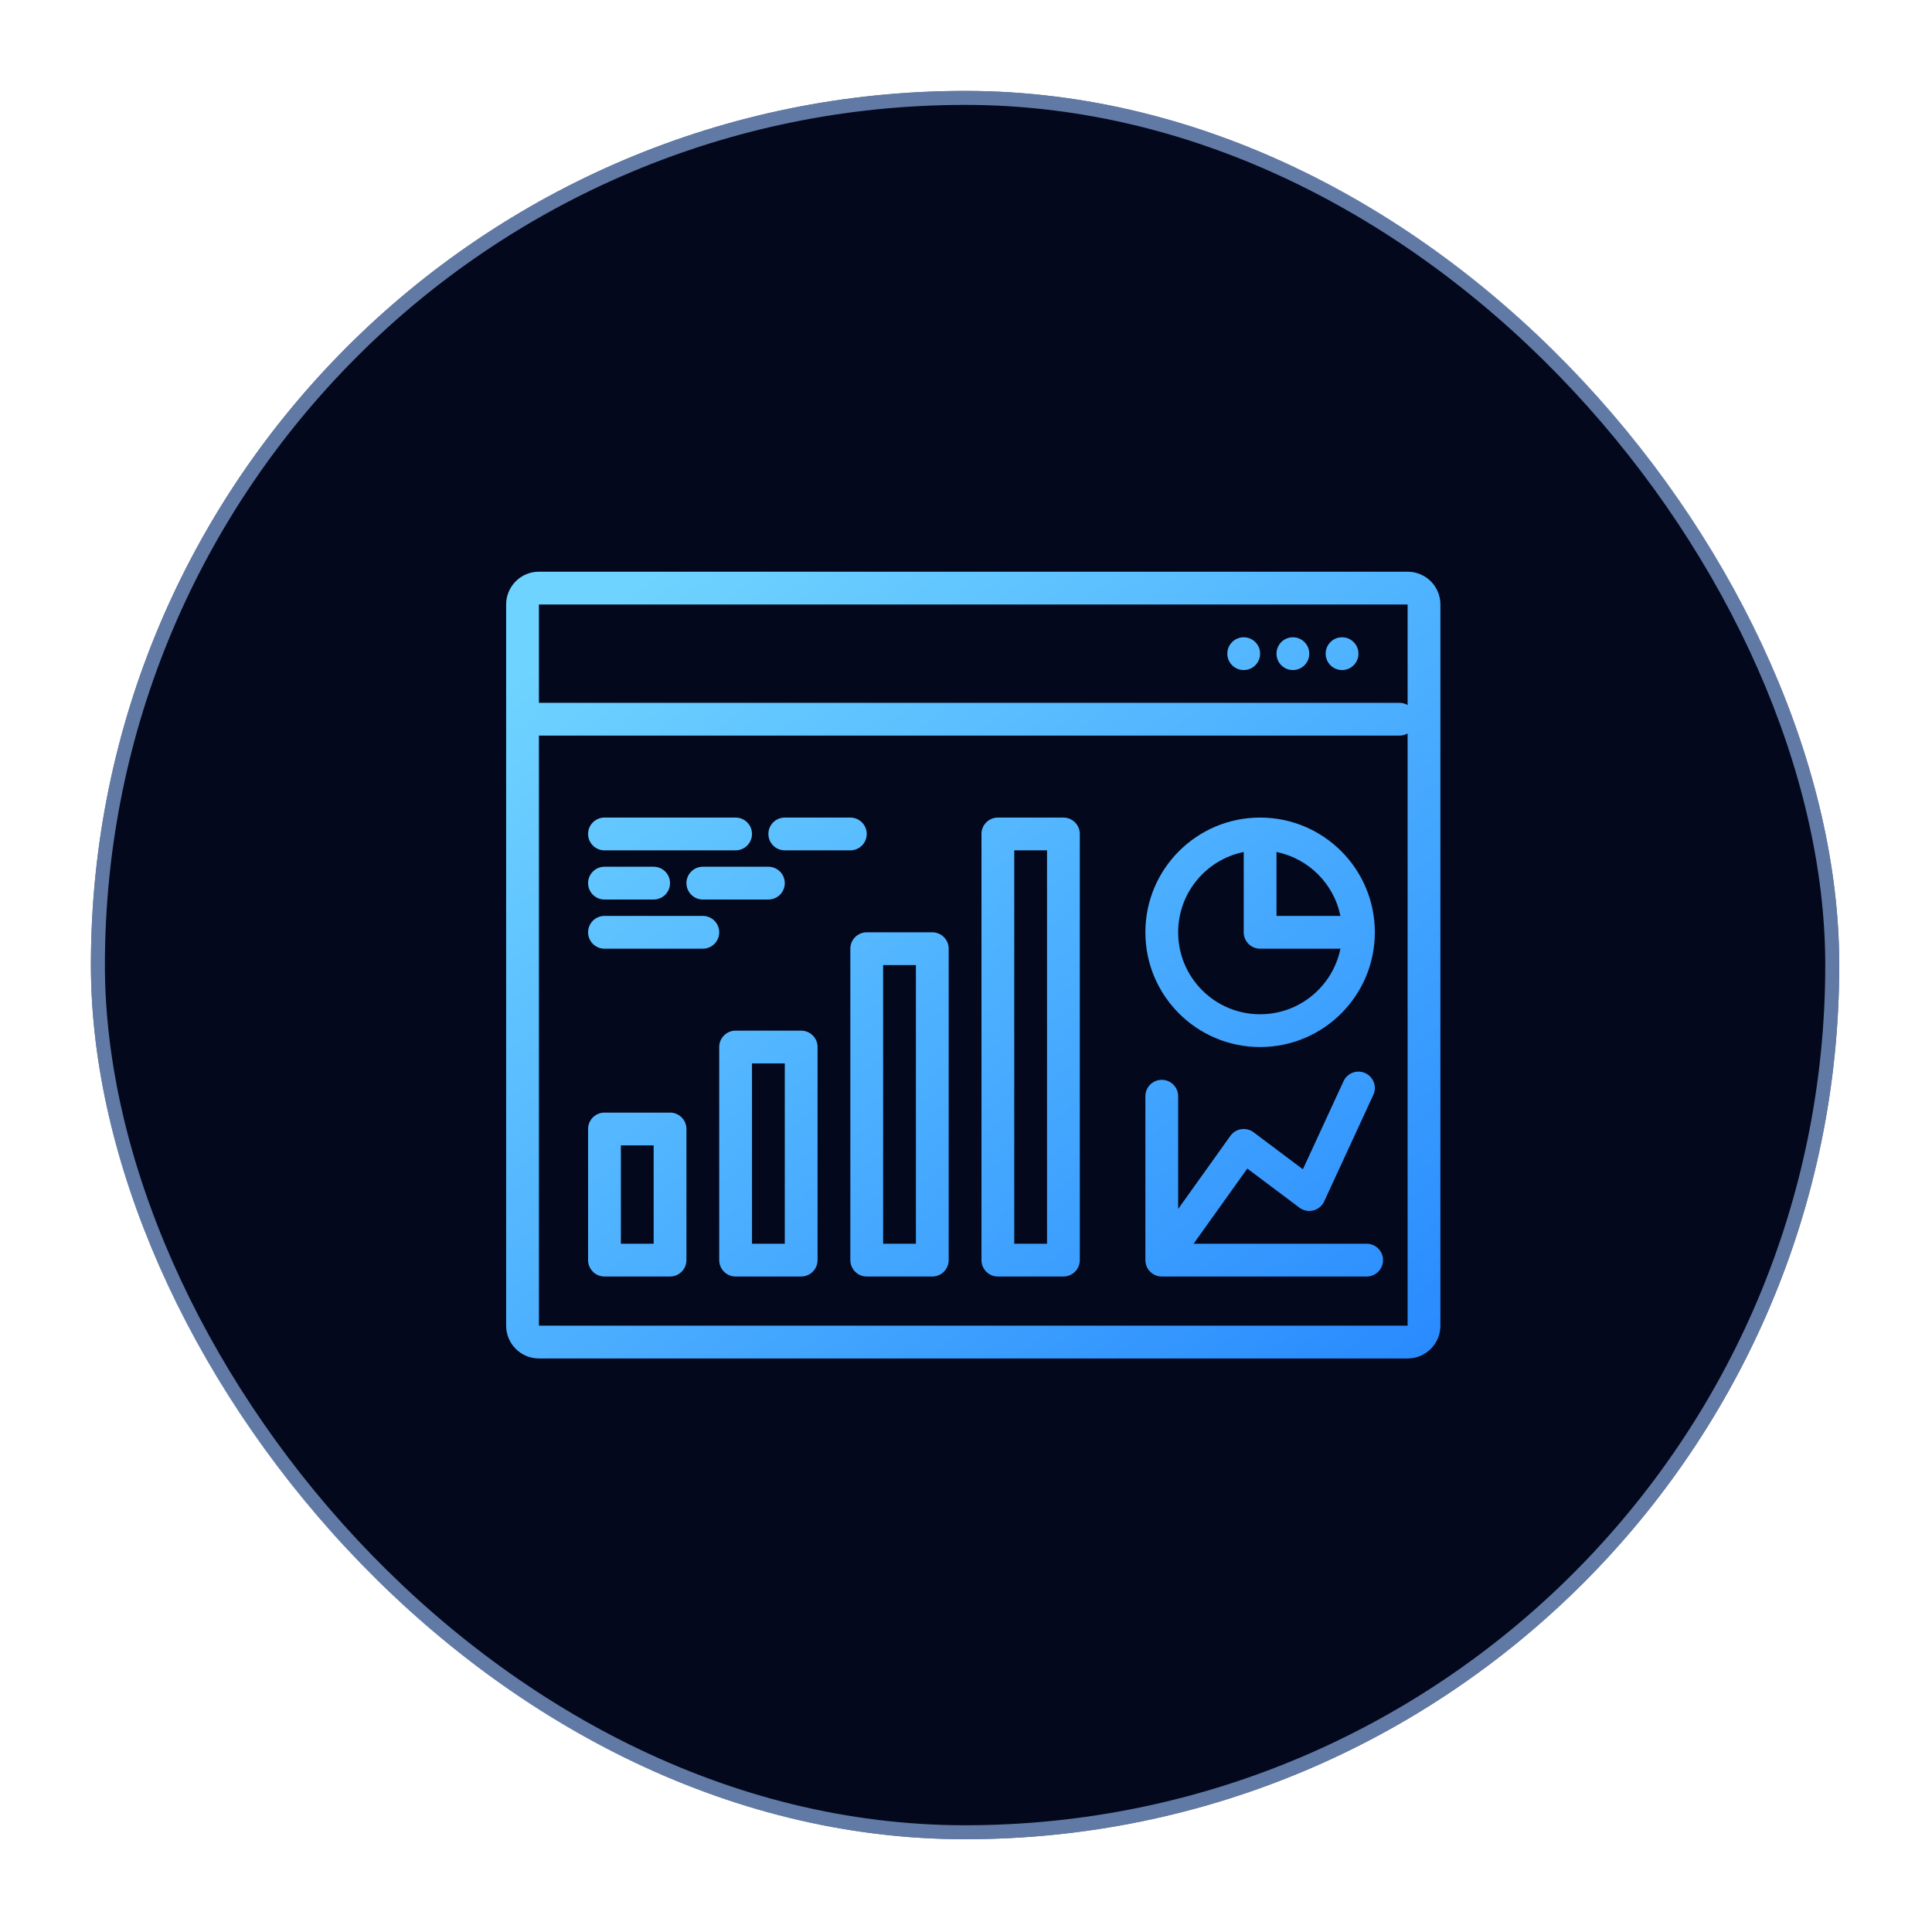 <svg width="477" height="477" viewBox="0 0 477 477" fill="none" xmlns="http://www.w3.org/2000/svg">
<g clip-path="url(#clip0_1517_2704)">
<g filter="url(#filter0_d_1517_2704)">
<rect x="22.445" y="22.445" width="431.654" height="431.654" rx="215.827" fill="#04081D"/>
<rect x="24.172" y="24.172" width="428.2" height="428.2" rx="214.1" stroke="#9DC6FF" stroke-opacity="0.6" stroke-width="3.453"/>
<path d="M307.067 165.433C309.302 165.433 311.114 163.621 311.114 161.386C311.114 159.151 309.302 157.339 307.067 157.339C304.832 157.339 303.02 159.151 303.02 161.386C303.02 163.621 304.832 165.433 307.067 165.433Z" fill="url(#paint0_linear_1517_2704)"/>
<path d="M323.254 161.386C323.254 163.621 321.442 165.433 319.207 165.433C316.972 165.433 315.16 163.621 315.16 161.386C315.16 159.151 316.972 157.339 319.207 157.339C321.442 157.339 323.254 159.151 323.254 161.386Z" fill="url(#paint1_linear_1517_2704)"/>
<path d="M331.347 165.433C333.582 165.433 335.394 163.621 335.394 161.386C335.394 159.151 333.582 157.339 331.347 157.339C329.112 157.339 327.301 159.151 327.301 161.386C327.301 163.621 329.112 165.433 331.347 165.433Z" fill="url(#paint2_linear_1517_2704)"/>
<path fill-rule="evenodd" clip-rule="evenodd" d="M149.243 274.695C147.008 274.695 145.197 276.507 145.197 278.742V311.116C145.197 313.351 147.008 315.163 149.243 315.163H165.43C167.665 315.163 169.477 313.351 169.477 311.116V278.742C169.477 276.507 167.665 274.695 165.43 274.695H149.243ZM153.29 307.069V282.789H161.384V307.069H153.29Z" fill="url(#paint3_linear_1517_2704)"/>
<path fill-rule="evenodd" clip-rule="evenodd" d="M177.571 258.508C177.571 256.273 179.382 254.461 181.617 254.461H197.804C200.039 254.461 201.851 256.273 201.851 258.508V311.116C201.851 313.351 200.039 315.163 197.804 315.163H181.617C179.382 315.163 177.571 313.351 177.571 311.116V258.508ZM185.664 262.555V307.069H193.758V262.555H185.664Z" fill="url(#paint4_linear_1517_2704)"/>
<path fill-rule="evenodd" clip-rule="evenodd" d="M213.991 230.181C211.756 230.181 209.945 231.993 209.945 234.228V311.116C209.945 313.351 211.756 315.163 213.991 315.163H230.178C232.413 315.163 234.225 313.351 234.225 311.116V234.228C234.225 231.993 232.413 230.181 230.178 230.181H213.991ZM218.038 307.069V238.274H226.132V307.069H218.038Z" fill="url(#paint5_linear_1517_2704)"/>
<path fill-rule="evenodd" clip-rule="evenodd" d="M242.319 205.9C242.319 203.665 244.131 201.854 246.365 201.854H262.552C264.787 201.854 266.599 203.665 266.599 205.9V311.116C266.599 313.351 264.787 315.163 262.552 315.163H246.365C244.131 315.163 242.319 313.351 242.319 311.116V205.9ZM250.412 307.069H258.506V209.947H250.412V307.069Z" fill="url(#paint6_linear_1517_2704)"/>
<path fill-rule="evenodd" clip-rule="evenodd" d="M311.114 201.854C295.469 201.854 282.786 214.536 282.786 230.181C282.786 245.826 295.469 258.508 311.114 258.508C326.758 258.508 339.441 245.826 339.441 230.181C339.441 214.536 326.758 201.854 311.114 201.854ZM290.88 230.181C290.88 220.392 297.831 212.227 307.067 210.352V230.181C307.067 232.416 308.879 234.228 311.114 234.228H330.943C329.068 243.463 320.902 250.415 311.114 250.415C299.939 250.415 290.88 241.356 290.88 230.181ZM315.16 226.134V210.352C323.088 211.961 329.333 218.206 330.943 226.134H315.16Z" fill="url(#paint7_linear_1517_2704)"/>
<path d="M337.09 264.951C339.119 265.887 340.005 268.292 339.068 270.321L326.928 296.625C326.416 297.734 325.43 298.553 324.245 298.852C323.06 299.152 321.803 298.9 320.826 298.166L307.952 288.511L294.697 307.069H337.417C339.652 307.069 341.464 308.881 341.464 311.116C341.464 313.351 339.652 315.163 337.417 315.163H286.833C284.598 315.163 282.786 313.351 282.786 311.116V270.648C282.786 268.413 284.598 266.602 286.833 266.602C289.068 266.602 290.88 268.413 290.88 270.648V298.488L303.774 280.437C304.407 279.55 305.371 278.956 306.448 278.79C307.525 278.623 308.623 278.898 309.495 279.551L321.677 288.688L331.72 266.929C332.656 264.9 335.061 264.014 337.09 264.951Z" fill="url(#paint8_linear_1517_2704)"/>
<path d="M149.243 201.854C147.008 201.854 145.197 203.665 145.197 205.9C145.197 208.135 147.008 209.947 149.243 209.947H181.617C183.852 209.947 185.664 208.135 185.664 205.9C185.664 203.665 183.852 201.854 181.617 201.854H149.243Z" fill="url(#paint9_linear_1517_2704)"/>
<path d="M169.477 218.041C169.477 215.806 171.289 213.994 173.524 213.994H189.711C191.946 213.994 193.758 215.806 193.758 218.041C193.758 220.276 191.946 222.087 189.711 222.087H173.524C171.289 222.087 169.477 220.276 169.477 218.041Z" fill="url(#paint10_linear_1517_2704)"/>
<path d="M149.243 226.134C147.008 226.134 145.197 227.946 145.197 230.181C145.197 232.416 147.008 234.228 149.243 234.228H173.524C175.759 234.228 177.571 232.416 177.571 230.181C177.571 227.946 175.759 226.134 173.524 226.134H149.243Z" fill="url(#paint11_linear_1517_2704)"/>
<path d="M189.711 205.9C189.711 203.665 191.523 201.854 193.758 201.854H209.945C212.18 201.854 213.991 203.665 213.991 205.9C213.991 208.135 212.18 209.947 209.945 209.947H193.758C191.523 209.947 189.711 208.135 189.711 205.9Z" fill="url(#paint12_linear_1517_2704)"/>
<path d="M149.243 213.994C147.008 213.994 145.197 215.806 145.197 218.041C145.197 220.276 147.008 222.087 149.243 222.087H161.384C163.619 222.087 165.43 220.276 165.43 218.041C165.43 215.806 163.619 213.994 161.384 213.994H149.243Z" fill="url(#paint13_linear_1517_2704)"/>
<path fill-rule="evenodd" clip-rule="evenodd" d="M124.963 327.303V149.246C124.963 144.776 128.586 141.152 133.056 141.152H347.534C352.004 141.152 355.628 144.776 355.628 149.246V327.303C355.628 331.773 352.004 335.396 347.534 335.396H133.056C128.586 335.396 124.963 331.773 124.963 327.303ZM347.534 149.246H133.056L133.056 173.526H345.511C346.248 173.526 346.939 173.723 347.534 174.068V149.246ZM345.511 181.62H133.056L133.056 327.303H347.534V181.078C346.939 181.423 346.248 181.62 345.511 181.62Z" fill="url(#paint14_linear_1517_2704)"/>
</g>
</g>
<defs>
<filter id="filter0_d_1517_2704" x="-63.885" y="-63.885" width="604.316" height="604.316" filterUnits="userSpaceOnUse" color-interpolation-filters="sRGB">
<feFlood flood-opacity="0" result="BackgroundImageFix"/>
<feColorMatrix in="SourceAlpha" type="matrix" values="0 0 0 0 0 0 0 0 0 0 0 0 0 0 0 0 0 0 127 0" result="hardAlpha"/>
<feOffset/>
<feGaussianBlur stdDeviation="43.165"/>
<feComposite in2="hardAlpha" operator="out"/>
<feColorMatrix type="matrix" values="0 0 0 0 0.122 0 0 0 0 0.216 0 0 0 0 0.348 0 0 0 1 0"/>
<feBlend mode="normal" in2="BackgroundImageFix" result="effect1_dropShadow_1517_2704"/>
<feBlend mode="normal" in="SourceGraphic" in2="effect1_dropShadow_1517_2704" result="shape"/>
</filter>
<linearGradient id="paint0_linear_1517_2704" x1="150.492" y1="149.233" x2="319.033" y2="364.88" gradientUnits="userSpaceOnUse">
<stop stop-color="#6FD3FF"/>
<stop offset="1" stop-color="#288AFE"/>
</linearGradient>
<linearGradient id="paint1_linear_1517_2704" x1="150.492" y1="149.233" x2="319.033" y2="364.88" gradientUnits="userSpaceOnUse">
<stop stop-color="#6FD3FF"/>
<stop offset="1" stop-color="#288AFE"/>
</linearGradient>
<linearGradient id="paint2_linear_1517_2704" x1="150.492" y1="149.233" x2="319.033" y2="364.88" gradientUnits="userSpaceOnUse">
<stop stop-color="#6FD3FF"/>
<stop offset="1" stop-color="#288AFE"/>
</linearGradient>
<linearGradient id="paint3_linear_1517_2704" x1="150.492" y1="149.233" x2="319.033" y2="364.88" gradientUnits="userSpaceOnUse">
<stop stop-color="#6FD3FF"/>
<stop offset="1" stop-color="#288AFE"/>
</linearGradient>
<linearGradient id="paint4_linear_1517_2704" x1="150.492" y1="149.233" x2="319.033" y2="364.88" gradientUnits="userSpaceOnUse">
<stop stop-color="#6FD3FF"/>
<stop offset="1" stop-color="#288AFE"/>
</linearGradient>
<linearGradient id="paint5_linear_1517_2704" x1="150.492" y1="149.233" x2="319.033" y2="364.88" gradientUnits="userSpaceOnUse">
<stop stop-color="#6FD3FF"/>
<stop offset="1" stop-color="#288AFE"/>
</linearGradient>
<linearGradient id="paint6_linear_1517_2704" x1="150.492" y1="149.233" x2="319.033" y2="364.88" gradientUnits="userSpaceOnUse">
<stop stop-color="#6FD3FF"/>
<stop offset="1" stop-color="#288AFE"/>
</linearGradient>
<linearGradient id="paint7_linear_1517_2704" x1="150.492" y1="149.233" x2="319.033" y2="364.88" gradientUnits="userSpaceOnUse">
<stop stop-color="#6FD3FF"/>
<stop offset="1" stop-color="#288AFE"/>
</linearGradient>
<linearGradient id="paint8_linear_1517_2704" x1="150.492" y1="149.233" x2="319.033" y2="364.88" gradientUnits="userSpaceOnUse">
<stop stop-color="#6FD3FF"/>
<stop offset="1" stop-color="#288AFE"/>
</linearGradient>
<linearGradient id="paint9_linear_1517_2704" x1="150.492" y1="149.233" x2="319.033" y2="364.88" gradientUnits="userSpaceOnUse">
<stop stop-color="#6FD3FF"/>
<stop offset="1" stop-color="#288AFE"/>
</linearGradient>
<linearGradient id="paint10_linear_1517_2704" x1="150.492" y1="149.233" x2="319.033" y2="364.88" gradientUnits="userSpaceOnUse">
<stop stop-color="#6FD3FF"/>
<stop offset="1" stop-color="#288AFE"/>
</linearGradient>
<linearGradient id="paint11_linear_1517_2704" x1="150.492" y1="149.233" x2="319.033" y2="364.88" gradientUnits="userSpaceOnUse">
<stop stop-color="#6FD3FF"/>
<stop offset="1" stop-color="#288AFE"/>
</linearGradient>
<linearGradient id="paint12_linear_1517_2704" x1="150.492" y1="149.233" x2="319.033" y2="364.88" gradientUnits="userSpaceOnUse">
<stop stop-color="#6FD3FF"/>
<stop offset="1" stop-color="#288AFE"/>
</linearGradient>
<linearGradient id="paint13_linear_1517_2704" x1="150.492" y1="149.233" x2="319.033" y2="364.88" gradientUnits="userSpaceOnUse">
<stop stop-color="#6FD3FF"/>
<stop offset="1" stop-color="#288AFE"/>
</linearGradient>
<linearGradient id="paint14_linear_1517_2704" x1="150.492" y1="149.233" x2="319.033" y2="364.88" gradientUnits="userSpaceOnUse">
<stop stop-color="#6FD3FF"/>
<stop offset="1" stop-color="#288AFE"/>
</linearGradient>
<clipPath id="clip0_1517_2704">
<rect width="476.546" height="476.546" rx="238.273" fill="white"/>
</clipPath>
</defs>
</svg>
